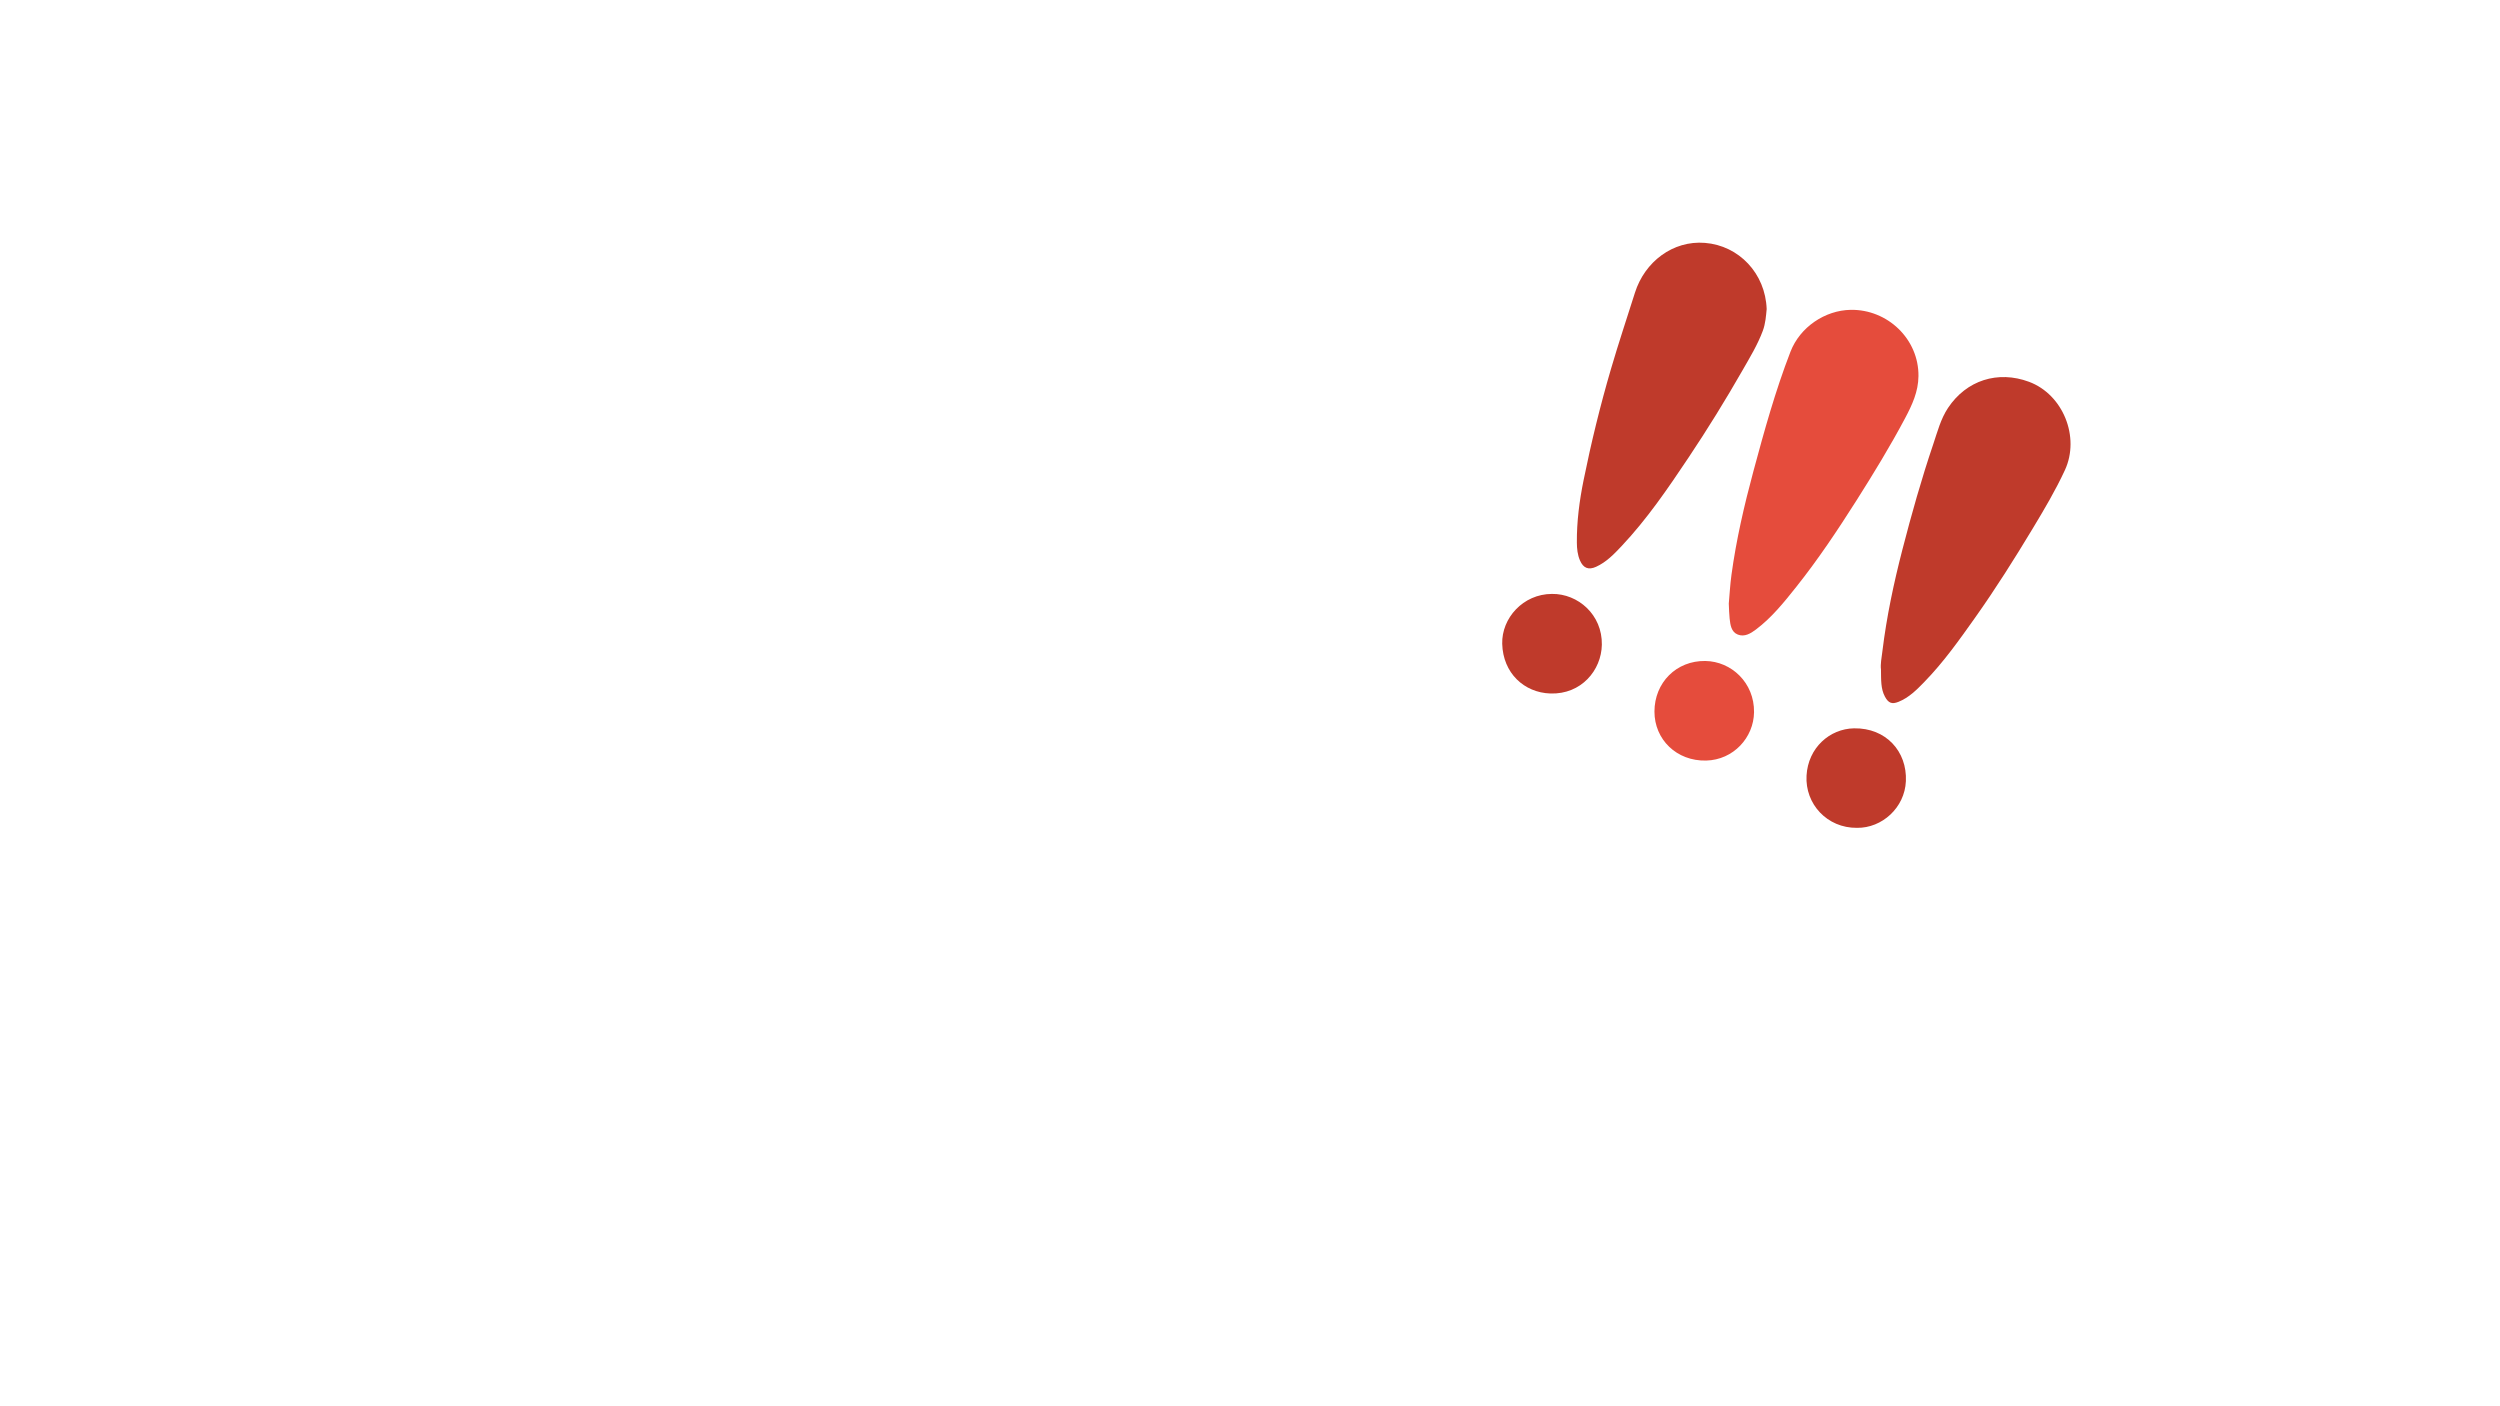 <?xml version="1.0" encoding="utf-8"?>
<!-- Generator: Adobe Illustrator 26.4.0, SVG Export Plug-In . SVG Version: 6.00 Build 0)  -->
<svg version="1.1" id="Layer_1" xmlns="http://www.w3.org/2000/svg" xmlns:xlink="http://www.w3.org/1999/xlink" x="0px" y="0px"
	 viewBox="0 0 1920 1080" style="enable-background:new 0 0 1920 1080;" xml:space="preserve">
<style type="text/css">
	.st0{fill:#BF3A2B;}
	.st1{fill:#E54C3C;}
</style>
<g>
	<g>
		<path class="st0" d="M1356.8,237.38c-0.95-27.34-21.23-48.76-47.42-50.85c-24.56-1.97-46.19,14.46-53.73,38.23
			c-6.18,19.5-12.65,38.9-18.4,58.54c-8.27,28.21-15.25,56.76-21.07,85.55c-3.19,15.76-5.28,31.75-5.15,47.89
			c0.04,4.62,0.49,9.33,2.4,13.71c2.56,5.88,6.52,7.49,12.35,4.85c7.87-3.57,13.76-9.7,19.52-15.81
			c19.56-20.77,35.58-44.26,51.38-67.9c14.69-21.98,28.57-44.46,41.69-67.4c5.6-9.78,11.49-19.46,15.45-30.09
			C1355.94,248.42,1356.31,242.41,1356.8,237.38z"/>
		<path class="st0" d="M1444.59,514.2c0.14,7.96-0.25,14.72,3.06,20.87c2.64,4.9,5.33,5.96,10.38,3.94
			c8.14-3.25,14.14-9.39,20.08-15.51c14.61-15.03,26.66-32.06,38.75-49.11c15.76-22.22,30.26-45.24,44.3-68.54
			c8.8-14.6,17.52-29.29,24.7-44.83c11.73-25.4-1.45-58.07-27.58-67.8c-23.91-8.9-48.06-1.2-62.2,20.06
			c-5.62,8.45-8.12,18.31-11.32,27.78c-9.03,26.68-16.69,53.79-23.72,81.04c-6.61,25.61-12.12,51.5-15.33,77.8
			C1445.08,505.06,1444.05,510.24,1444.59,514.2z"/>
		<path class="st1" d="M1327.71,463.52c0.22,4.36,0.23,7.94,0.64,11.48c0.56,4.88,1.16,10.33,6.32,12.36
			c5.13,2.01,9.85-0.84,13.94-3.94c12.11-9.14,21.53-20.88,30.88-32.64c16.85-21.17,31.83-43.66,46.31-66.48
			c13.08-20.63,25.82-41.48,37.29-63.09c5.44-10.26,10.17-20.37,10.29-32.36c0.3-28.44-23.75-51.43-52.18-50.89
			c-19.51,0.37-38.76,13.13-46.13,32.19c-11.59,29.97-20.14,60.84-28.46,91.78c-7.05,26.2-13.19,52.65-16.85,79.58
			C1328.72,449.06,1328.33,456.7,1327.71,463.52z"/>
		<path class="st0" d="M1191.89,456.13c-22.16,0.09-38.71,18.6-38.19,38.34c0.59,22.34,16.7,37.49,37.04,38.14
			c23.68,0.75,39.11-17.84,39.48-37.44C1230.64,472.1,1211.9,455.88,1191.89,456.13z"/>
		<path class="st1" d="M1270.62,546.47c-0.03,21.48,17.06,38.18,39.68,37.64c20.99-0.5,36.54-17.68,36.8-37.12
			c0.3-22.67-17.44-39.07-37.42-39.36C1287.4,507.31,1270.65,524.29,1270.62,546.47z"/>
		<path class="st0" d="M1426.17,635.78c19.16,0.26,36.65-15.4,37.55-35.84c1.01-22.77-15.22-41-39.82-40.58
			c-18.66,0.32-35.3,14.93-36.48,36.33C1386.22,617.44,1403.23,636.02,1426.17,635.78z"/>
	</g>
</g>
</svg>

